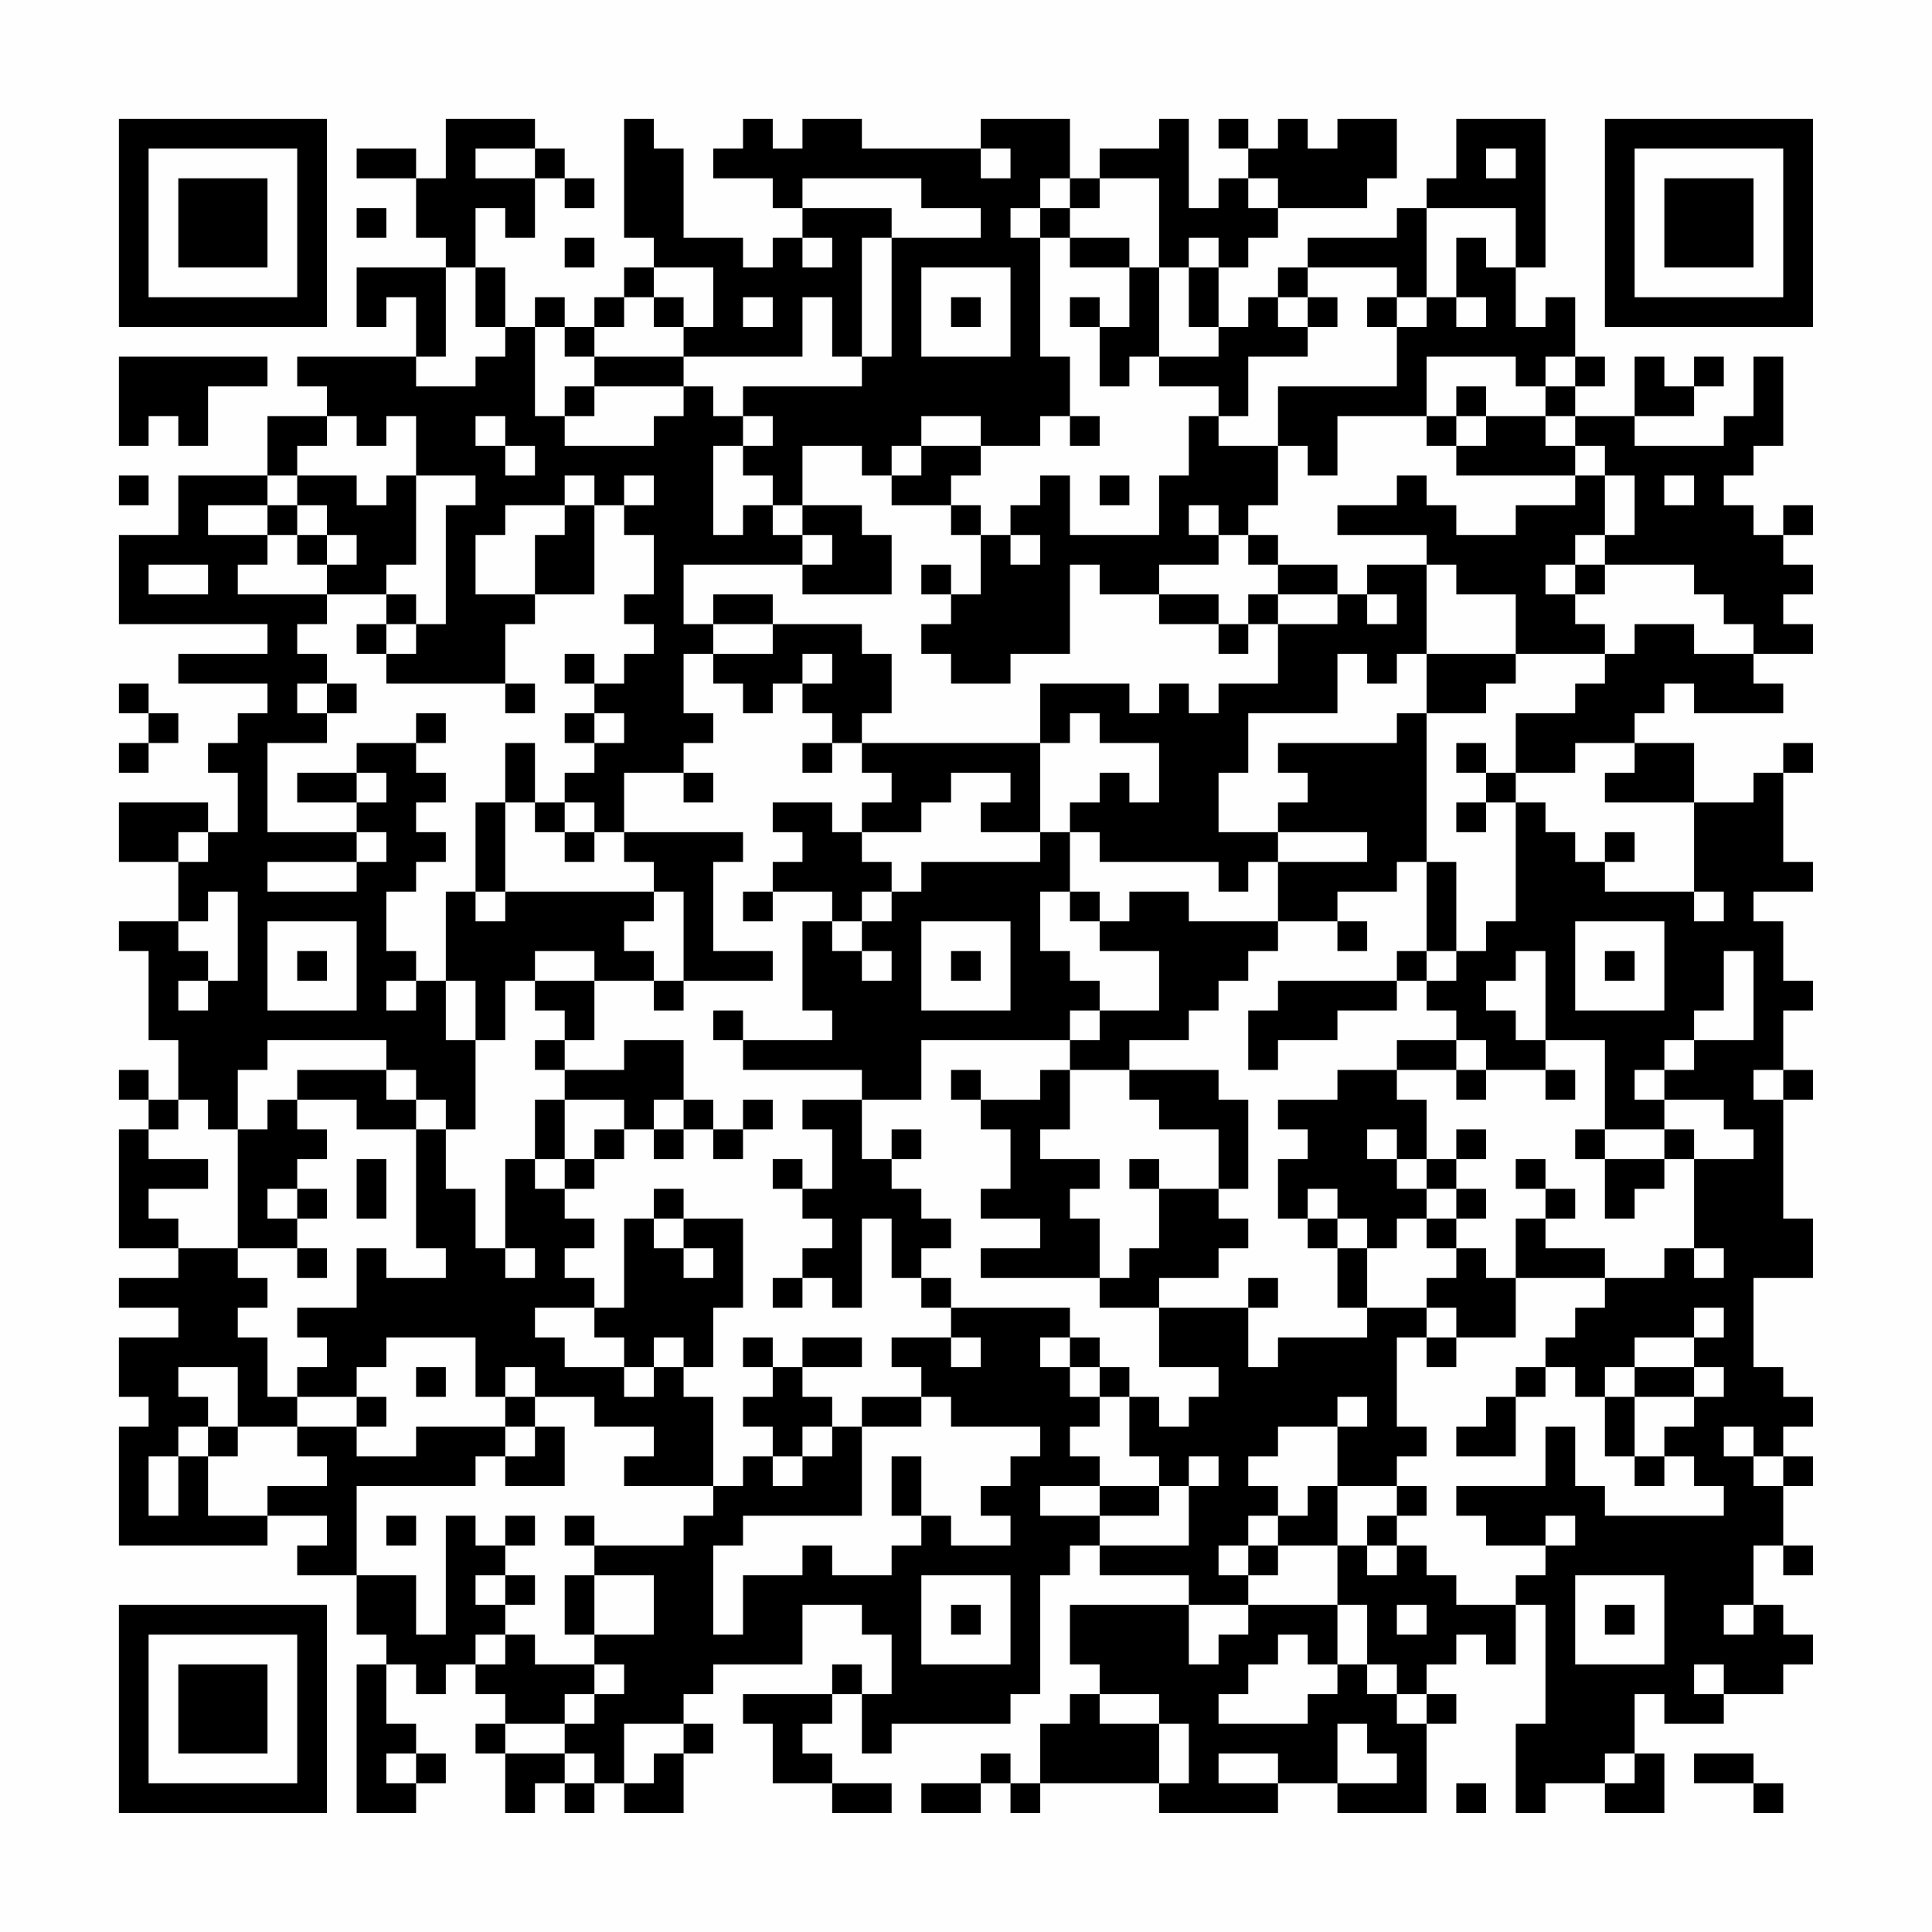 <?xml version="1.0" encoding="UTF-8"?>
<svg xmlns="http://www.w3.org/2000/svg" version="1.1" width="300" height="300" viewBox="0 0 300 300"><rect x="0" y="0" width="300" height="300" fill="#fefefe"/><g transform="scale(4.615)"><g transform="translate(4,4)"><path fill-rule="evenodd" d="M11 0L11 2L10 2L10 1L8 1L8 2L10 2L10 4L11 4L11 5L8 5L8 7L9 7L9 6L10 6L10 8L6 8L6 9L7 9L7 10L5 10L5 12L2 12L2 14L0 14L0 17L5 17L5 18L2 18L2 19L5 19L5 20L4 20L4 21L3 21L3 22L4 22L4 24L3 24L3 23L0 23L0 25L2 25L2 27L0 27L0 28L1 28L1 31L2 31L2 33L1 33L1 32L0 32L0 33L1 33L1 34L0 34L0 38L2 38L2 39L0 39L0 40L2 40L2 41L0 41L0 43L1 43L1 44L0 44L0 48L5 48L5 47L7 47L7 48L6 48L6 49L8 49L8 51L9 51L9 52L8 52L8 57L10 57L10 56L11 56L11 55L10 55L10 54L9 54L9 52L10 52L10 53L11 53L11 52L12 52L12 53L13 53L13 54L12 54L12 55L13 55L13 57L14 57L14 56L15 56L15 57L16 57L16 56L17 56L17 57L19 57L19 55L20 55L20 54L19 54L19 53L20 53L20 52L23 52L23 50L25 50L25 51L26 51L26 53L25 53L25 52L24 52L24 53L21 53L21 54L22 54L22 56L24 56L24 57L26 57L26 56L24 56L24 55L23 55L23 54L24 54L24 53L25 53L25 55L26 55L26 54L30 54L30 53L31 53L31 49L32 49L32 48L33 48L33 49L36 49L36 50L32 50L32 52L33 52L33 53L32 53L32 54L31 54L31 56L30 56L30 55L29 55L29 56L27 56L27 57L29 57L29 56L30 56L30 57L31 57L31 56L35 56L35 57L39 57L39 56L41 56L41 57L44 57L44 54L45 54L45 53L44 53L44 52L45 52L45 51L46 51L46 52L47 52L47 50L48 50L48 54L47 54L47 57L48 57L48 56L50 56L50 57L52 57L52 55L51 55L51 53L52 53L52 54L54 54L54 53L56 53L56 52L57 52L57 51L56 51L56 50L55 50L55 48L56 48L56 49L57 49L57 48L56 48L56 46L57 46L57 45L56 45L56 44L57 44L57 43L56 43L56 42L55 42L55 39L57 39L57 37L56 37L56 33L57 33L57 32L56 32L56 30L57 30L57 29L56 29L56 27L55 27L55 26L57 26L57 25L56 25L56 22L57 22L57 21L56 21L56 22L55 22L55 23L53 23L53 21L51 21L51 20L52 20L52 19L53 19L53 20L56 20L56 19L55 19L55 18L57 18L57 17L56 17L56 16L57 16L57 15L56 15L56 14L57 14L57 13L56 13L56 14L55 14L55 13L54 13L54 12L55 12L55 11L56 11L56 8L55 8L55 10L54 10L54 11L51 11L51 10L53 10L53 9L54 9L54 8L53 8L53 9L52 9L52 8L51 8L51 10L49 10L49 9L50 9L50 8L49 8L49 6L48 6L48 7L47 7L47 5L48 5L48 0L45 0L45 2L44 2L44 3L43 3L43 4L40 4L40 5L39 5L39 6L38 6L38 7L37 7L37 5L38 5L38 4L39 4L39 3L42 3L42 2L43 2L43 0L41 0L41 1L40 1L40 0L39 0L39 1L38 1L38 0L37 0L37 1L38 1L38 2L37 2L37 3L36 3L36 0L35 0L35 1L33 1L33 2L32 2L32 0L29 0L29 1L25 1L25 0L23 0L23 1L22 1L22 0L21 0L21 1L20 1L20 2L22 2L22 3L23 3L23 4L22 4L22 5L21 5L21 4L19 4L19 1L18 1L18 0L17 0L17 4L18 4L18 5L17 5L17 6L16 6L16 7L15 7L15 6L14 6L14 7L13 7L13 5L12 5L12 3L13 3L13 4L14 4L14 2L15 2L15 3L16 3L16 2L15 2L15 1L14 1L14 0ZM12 1L12 2L14 2L14 1ZM29 1L29 2L30 2L30 1ZM46 1L46 2L47 2L47 1ZM23 2L23 3L26 3L26 4L25 4L25 8L24 8L24 6L23 6L23 8L19 8L19 7L20 7L20 5L18 5L18 6L17 6L17 7L16 7L16 8L15 8L15 7L14 7L14 10L15 10L15 11L18 11L18 10L19 10L19 9L20 9L20 10L21 10L21 11L20 11L20 14L21 14L21 13L22 13L22 14L23 14L23 15L19 15L19 17L20 17L20 18L19 18L19 20L20 20L20 21L19 21L19 22L17 22L17 24L16 24L16 23L15 23L15 22L16 22L16 21L17 21L17 20L16 20L16 19L17 19L17 18L18 18L18 17L17 17L17 16L18 16L18 14L17 14L17 13L18 13L18 12L17 12L17 13L16 13L16 12L15 12L15 13L13 13L13 14L12 14L12 16L14 16L14 17L13 17L13 19L9 19L9 18L10 18L10 17L11 17L11 13L12 13L12 12L10 12L10 10L9 10L9 11L8 11L8 10L7 10L7 11L6 11L6 12L5 12L5 13L3 13L3 14L5 14L5 15L4 15L4 16L7 16L7 17L6 17L6 18L7 18L7 19L6 19L6 20L7 20L7 21L5 21L5 24L8 24L8 25L5 25L5 26L8 26L8 25L9 25L9 24L8 24L8 23L9 23L9 22L8 22L8 21L10 21L10 22L11 22L11 23L10 23L10 24L11 24L11 25L10 25L10 26L9 26L9 28L10 28L10 29L9 29L9 30L10 30L10 29L11 29L11 31L12 31L12 34L11 34L11 33L10 33L10 32L9 32L9 31L5 31L5 32L4 32L4 34L3 34L3 33L2 33L2 34L1 34L1 35L3 35L3 36L1 36L1 37L2 37L2 38L4 38L4 39L5 39L5 40L4 40L4 41L5 41L5 43L6 43L6 44L4 44L4 42L2 42L2 43L3 43L3 44L2 44L2 45L1 45L1 47L2 47L2 45L3 45L3 47L5 47L5 46L7 46L7 45L6 45L6 44L8 44L8 45L10 45L10 44L13 44L13 45L12 45L12 46L8 46L8 49L10 49L10 51L11 51L11 47L12 47L12 48L13 48L13 49L12 49L12 50L13 50L13 51L12 51L12 52L13 52L13 51L14 51L14 52L16 52L16 53L15 53L15 54L13 54L13 55L15 55L15 56L16 56L16 55L15 55L15 54L16 54L16 53L17 53L17 52L16 52L16 51L18 51L18 49L16 49L16 48L19 48L19 47L20 47L20 46L21 46L21 45L22 45L22 46L23 46L23 45L24 45L24 44L25 44L25 47L21 47L21 48L20 48L20 51L21 51L21 49L23 49L23 48L24 48L24 49L26 49L26 48L27 48L27 47L28 47L28 48L30 48L30 47L29 47L29 46L30 46L30 45L31 45L31 44L28 44L28 43L27 43L27 42L26 42L26 41L28 41L28 42L29 42L29 41L28 41L28 40L32 40L32 41L31 41L31 42L32 42L32 43L33 43L33 44L32 44L32 45L33 45L33 46L31 46L31 47L33 47L33 48L36 48L36 46L37 46L37 45L36 45L36 46L35 46L35 45L34 45L34 43L35 43L35 44L36 44L36 43L37 43L37 42L35 42L35 40L38 40L38 42L39 42L39 41L42 41L42 40L44 40L44 41L43 41L43 44L44 44L44 45L43 45L43 46L41 46L41 44L42 44L42 43L41 43L41 44L39 44L39 45L38 45L38 46L39 46L39 47L38 47L38 48L37 48L37 49L38 49L38 50L36 50L36 52L37 52L37 51L38 51L38 50L41 50L41 52L40 52L40 51L39 51L39 52L38 52L38 53L37 53L37 54L40 54L40 53L41 53L41 52L42 52L42 53L43 53L43 54L44 54L44 53L43 53L43 52L42 52L42 50L41 50L41 48L42 48L42 49L43 49L43 48L44 48L44 49L45 49L45 50L47 50L47 49L48 49L48 48L49 48L49 47L48 47L48 48L46 48L46 47L45 47L45 46L48 46L48 44L49 44L49 46L50 46L50 47L54 47L54 46L53 46L53 45L52 45L52 44L53 44L53 43L54 43L54 42L53 42L53 41L54 41L54 40L53 40L53 41L51 41L51 42L50 42L50 43L49 43L49 42L48 42L48 41L49 41L49 40L50 40L50 39L52 39L52 38L53 38L53 39L54 39L54 38L53 38L53 35L55 35L55 34L54 34L54 33L52 33L52 32L53 32L53 31L55 31L55 28L54 28L54 30L53 30L53 31L52 31L52 32L51 32L51 33L52 33L52 34L50 34L50 31L48 31L48 28L47 28L47 29L46 29L46 30L47 30L47 31L48 31L48 32L46 32L46 31L45 31L45 30L44 30L44 29L45 29L45 28L46 28L46 27L47 27L47 23L48 23L48 24L49 24L49 25L50 25L50 26L53 26L53 27L54 27L54 26L53 26L53 23L50 23L50 22L51 22L51 21L49 21L49 22L47 22L47 20L49 20L49 19L50 19L50 18L51 18L51 17L53 17L53 18L55 18L55 17L54 17L54 16L53 16L53 15L50 15L50 14L51 14L51 12L50 12L50 11L49 11L49 10L48 10L48 9L49 9L49 8L48 8L48 9L47 9L47 8L44 8L44 10L41 10L41 12L40 12L40 11L39 11L39 9L43 9L43 7L44 7L44 6L45 6L45 7L46 7L46 6L45 6L45 4L46 4L46 5L47 5L47 3L44 3L44 6L43 6L43 5L40 5L40 6L39 6L39 7L40 7L40 8L38 8L38 10L37 10L37 9L35 9L35 8L37 8L37 7L36 7L36 5L37 5L37 4L36 4L36 5L35 5L35 2L33 2L33 3L32 3L32 2L31 2L31 3L30 3L30 4L31 4L31 8L32 8L32 10L31 10L31 11L29 11L29 10L27 10L27 11L26 11L26 12L25 12L25 11L23 11L23 13L22 13L22 12L21 12L21 11L22 11L22 10L21 10L21 9L25 9L25 8L26 8L26 4L29 4L29 3L27 3L27 2ZM38 2L38 3L39 3L39 2ZM8 3L8 4L9 4L9 3ZM31 3L31 4L32 4L32 5L34 5L34 7L33 7L33 6L32 6L32 7L33 7L33 9L34 9L34 8L35 8L35 5L34 5L34 4L32 4L32 3ZM15 4L15 5L16 5L16 4ZM23 4L23 5L24 5L24 4ZM11 5L11 8L10 8L10 9L12 9L12 8L13 8L13 7L12 7L12 5ZM27 5L27 8L30 8L30 5ZM18 6L18 7L19 7L19 6ZM21 6L21 7L22 7L22 6ZM28 6L28 7L29 7L29 6ZM40 6L40 7L41 7L41 6ZM42 6L42 7L43 7L43 6ZM0 8L0 11L1 11L1 10L2 10L2 11L3 11L3 9L5 9L5 8ZM16 8L16 9L15 9L15 10L16 10L16 9L19 9L19 8ZM45 9L45 10L44 10L44 11L45 11L45 12L49 12L49 13L47 13L47 14L45 14L45 13L44 13L44 12L43 12L43 13L41 13L41 14L44 14L44 15L42 15L42 16L41 16L41 15L39 15L39 14L38 14L38 13L39 13L39 11L37 11L37 10L36 10L36 12L35 12L35 14L32 14L32 12L31 12L31 13L30 13L30 14L29 14L29 13L28 13L28 12L29 12L29 11L27 11L27 12L26 12L26 13L28 13L28 14L29 14L29 16L28 16L28 15L27 15L27 16L28 16L28 17L27 17L27 18L28 18L28 19L30 19L30 18L32 18L32 15L33 15L33 16L35 16L35 17L37 17L37 18L38 18L38 17L39 17L39 19L37 19L37 20L36 20L36 19L35 19L35 20L34 20L34 19L31 19L31 21L25 21L25 20L26 20L26 18L25 18L25 17L22 17L22 16L20 16L20 17L22 17L22 18L20 18L20 19L21 19L21 20L22 20L22 19L23 19L23 20L24 20L24 21L23 21L23 22L24 22L24 21L25 21L25 22L26 22L26 23L25 23L25 24L24 24L24 23L22 23L22 24L23 24L23 25L22 25L22 26L21 26L21 27L22 27L22 26L24 26L24 27L23 27L23 30L24 30L24 31L21 31L21 30L20 30L20 31L21 31L21 32L25 32L25 33L23 33L23 34L24 34L24 36L23 36L23 35L22 35L22 36L23 36L23 37L24 37L24 38L23 38L23 39L22 39L22 40L23 40L23 39L24 39L24 40L25 40L25 37L26 37L26 39L27 39L27 40L28 40L28 39L27 39L27 38L28 38L28 37L27 37L27 36L26 36L26 35L27 35L27 34L26 34L26 35L25 35L25 33L27 33L27 31L32 31L32 32L31 32L31 33L29 33L29 32L28 32L28 33L29 33L29 34L30 34L30 36L29 36L29 37L31 37L31 38L29 38L29 39L33 39L33 40L35 40L35 39L37 39L37 38L38 38L38 37L37 37L37 36L38 36L38 33L37 33L37 32L34 32L34 31L36 31L36 30L37 30L37 29L38 29L38 28L39 28L39 27L41 27L41 28L42 28L42 27L41 27L41 26L43 26L43 25L44 25L44 28L43 28L43 29L39 29L39 30L38 30L38 32L39 32L39 31L41 31L41 30L43 30L43 29L44 29L44 28L45 28L45 25L44 25L44 20L46 20L46 19L47 19L47 18L50 18L50 17L49 17L49 16L50 16L50 15L49 15L49 14L50 14L50 12L49 12L49 11L48 11L48 10L46 10L46 9ZM12 10L12 11L13 11L13 12L14 12L14 11L13 11L13 10ZM32 10L32 11L33 11L33 10ZM45 10L45 11L46 11L46 10ZM0 12L0 13L1 13L1 12ZM6 12L6 13L5 13L5 14L6 14L6 15L7 15L7 16L9 16L9 17L8 17L8 18L9 18L9 17L10 17L10 16L9 16L9 15L10 15L10 12L9 12L9 13L8 13L8 12ZM33 12L33 13L34 13L34 12ZM52 12L52 13L53 13L53 12ZM6 13L6 14L7 14L7 15L8 15L8 14L7 14L7 13ZM15 13L15 14L14 14L14 16L16 16L16 13ZM23 13L23 14L24 14L24 15L23 15L23 16L26 16L26 14L25 14L25 13ZM36 13L36 14L37 14L37 15L35 15L35 16L37 16L37 17L38 17L38 16L39 16L39 17L41 17L41 16L39 16L39 15L38 15L38 14L37 14L37 13ZM30 14L30 15L31 15L31 14ZM1 15L1 16L3 16L3 15ZM44 15L44 18L43 18L43 19L42 19L42 18L41 18L41 20L38 20L38 22L37 22L37 24L39 24L39 25L38 25L38 26L37 26L37 25L33 25L33 24L32 24L32 23L33 23L33 22L34 22L34 23L35 23L35 21L33 21L33 20L32 20L32 21L31 21L31 24L29 24L29 23L30 23L30 22L28 22L28 23L27 23L27 24L25 24L25 25L26 25L26 26L25 26L25 27L24 27L24 28L25 28L25 29L26 29L26 28L25 28L25 27L26 27L26 26L27 26L27 25L31 25L31 24L32 24L32 26L31 26L31 28L32 28L32 29L33 29L33 30L32 30L32 31L33 31L33 30L35 30L35 28L33 28L33 27L34 27L34 26L36 26L36 27L39 27L39 25L42 25L42 24L39 24L39 23L40 23L40 22L39 22L39 21L43 21L43 20L44 20L44 18L47 18L47 16L45 16L45 15ZM48 15L48 16L49 16L49 15ZM42 16L42 17L43 17L43 16ZM15 18L15 19L16 19L16 18ZM23 18L23 19L24 19L24 18ZM0 19L0 20L1 20L1 21L0 21L0 22L1 22L1 21L2 21L2 20L1 20L1 19ZM7 19L7 20L8 20L8 19ZM13 19L13 20L14 20L14 19ZM10 20L10 21L11 21L11 20ZM15 20L15 21L16 21L16 20ZM13 21L13 23L12 23L12 26L11 26L11 29L12 29L12 31L13 31L13 29L14 29L14 30L15 30L15 31L14 31L14 32L15 32L15 33L14 33L14 35L13 35L13 38L12 38L12 36L11 36L11 34L10 34L10 33L9 33L9 32L6 32L6 33L5 33L5 34L4 34L4 38L6 38L6 39L7 39L7 38L6 38L6 37L7 37L7 36L6 36L6 35L7 35L7 34L6 34L6 33L8 33L8 34L10 34L10 38L11 38L11 39L9 39L9 38L8 38L8 40L6 40L6 41L7 41L7 42L6 42L6 43L8 43L8 44L9 44L9 43L8 43L8 42L9 42L9 41L12 41L12 43L13 43L13 44L14 44L14 45L13 45L13 46L15 46L15 44L14 44L14 43L16 43L16 44L18 44L18 45L17 45L17 46L20 46L20 43L19 43L19 42L20 42L20 40L21 40L21 37L19 37L19 36L18 36L18 37L17 37L17 40L16 40L16 39L15 39L15 38L16 38L16 37L15 37L15 36L16 36L16 35L17 35L17 34L18 34L18 35L19 35L19 34L20 34L20 35L21 35L21 34L22 34L22 33L21 33L21 34L20 34L20 33L19 33L19 31L17 31L17 32L15 32L15 31L16 31L16 29L18 29L18 30L19 30L19 29L22 29L22 28L20 28L20 25L21 25L21 24L17 24L17 25L18 25L18 26L13 26L13 23L14 23L14 24L15 24L15 25L16 25L16 24L15 24L15 23L14 23L14 21ZM45 21L45 22L46 22L46 23L45 23L45 24L46 24L46 23L47 23L47 22L46 22L46 21ZM6 22L6 23L8 23L8 22ZM19 22L19 23L20 23L20 22ZM2 24L2 25L3 25L3 24ZM50 24L50 25L51 25L51 24ZM3 26L3 27L2 27L2 28L3 28L3 29L2 29L2 30L3 30L3 29L4 29L4 26ZM12 26L12 27L13 27L13 26ZM18 26L18 27L17 27L17 28L18 28L18 29L19 29L19 26ZM32 26L32 27L33 27L33 26ZM5 27L5 30L8 30L8 27ZM27 27L27 30L30 30L30 27ZM49 27L49 30L52 30L52 27ZM6 28L6 29L7 29L7 28ZM14 28L14 29L16 29L16 28ZM28 28L28 29L29 29L29 28ZM50 28L50 29L51 29L51 28ZM43 31L43 32L41 32L41 33L39 33L39 34L40 34L40 35L39 35L39 37L40 37L40 38L41 38L41 40L42 40L42 38L43 38L43 37L44 37L44 38L45 38L45 39L44 39L44 40L45 40L45 41L44 41L44 42L45 42L45 41L47 41L47 39L50 39L50 38L48 38L48 37L49 37L49 36L48 36L48 35L47 35L47 36L48 36L48 37L47 37L47 39L46 39L46 38L45 38L45 37L46 37L46 36L45 36L45 35L46 35L46 34L45 34L45 35L44 35L44 33L43 33L43 32L45 32L45 33L46 33L46 32L45 32L45 31ZM32 32L32 34L31 34L31 35L33 35L33 36L32 36L32 37L33 37L33 39L34 39L34 38L35 38L35 36L37 36L37 34L35 34L35 33L34 33L34 32ZM48 32L48 33L49 33L49 32ZM55 32L55 33L56 33L56 32ZM15 33L15 35L14 35L14 36L15 36L15 35L16 35L16 34L17 34L17 33ZM18 33L18 34L19 34L19 33ZM42 34L42 35L43 35L43 36L44 36L44 37L45 37L45 36L44 36L44 35L43 35L43 34ZM49 34L49 35L50 35L50 37L51 37L51 36L52 36L52 35L53 35L53 34L52 34L52 35L50 35L50 34ZM8 35L8 37L9 37L9 35ZM34 35L34 36L35 36L35 35ZM5 36L5 37L6 37L6 36ZM40 36L40 37L41 37L41 38L42 38L42 37L41 37L41 36ZM18 37L18 38L19 38L19 39L20 39L20 38L19 38L19 37ZM13 38L13 39L14 39L14 38ZM38 39L38 40L39 40L39 39ZM14 40L14 41L15 41L15 42L17 42L17 43L18 43L18 42L19 42L19 41L18 41L18 42L17 42L17 41L16 41L16 40ZM21 41L21 42L22 42L22 43L21 43L21 44L22 44L22 45L23 45L23 44L24 44L24 43L23 43L23 42L25 42L25 41L23 41L23 42L22 42L22 41ZM32 41L32 42L33 42L33 43L34 43L34 42L33 42L33 41ZM10 42L10 43L11 43L11 42ZM13 42L13 43L14 43L14 42ZM47 42L47 43L46 43L46 44L45 44L45 45L47 45L47 43L48 43L48 42ZM51 42L51 43L50 43L50 45L51 45L51 46L52 46L52 45L51 45L51 43L53 43L53 42ZM25 43L25 44L27 44L27 43ZM3 44L3 45L4 45L4 44ZM54 44L54 45L55 45L55 46L56 46L56 45L55 45L55 44ZM26 45L26 47L27 47L27 45ZM33 46L33 47L35 47L35 46ZM40 46L40 47L39 47L39 48L38 48L38 49L39 49L39 48L41 48L41 46ZM43 46L43 47L42 47L42 48L43 48L43 47L44 47L44 46ZM9 47L9 48L10 48L10 47ZM13 47L13 48L14 48L14 47ZM15 47L15 48L16 48L16 47ZM13 49L13 50L14 50L14 49ZM15 49L15 51L16 51L16 49ZM27 49L27 52L30 52L30 49ZM49 49L49 52L52 52L52 49ZM28 50L28 51L29 51L29 50ZM43 50L43 51L44 51L44 50ZM50 50L50 51L51 51L51 50ZM54 50L54 51L55 51L55 50ZM53 52L53 53L54 53L54 52ZM33 53L33 54L35 54L35 56L36 56L36 54L35 54L35 53ZM17 54L17 56L18 56L18 55L19 55L19 54ZM41 54L41 56L43 56L43 55L42 55L42 54ZM9 55L9 56L10 56L10 55ZM37 55L37 56L39 56L39 55ZM50 55L50 56L51 56L51 55ZM53 55L53 56L55 56L55 57L56 57L56 56L55 56L55 55ZM45 56L45 57L46 57L46 56ZM0 0L0 7L7 7L7 0ZM1 1L1 6L6 6L6 1ZM2 2L2 5L5 5L5 2ZM50 0L50 7L57 7L57 0ZM51 1L51 6L56 6L56 1ZM52 2L52 5L55 5L55 2ZM0 50L0 57L7 57L7 50ZM1 51L1 56L6 56L6 51ZM2 52L2 55L5 55L5 52Z" fill="#000000"/></g></g></svg>
